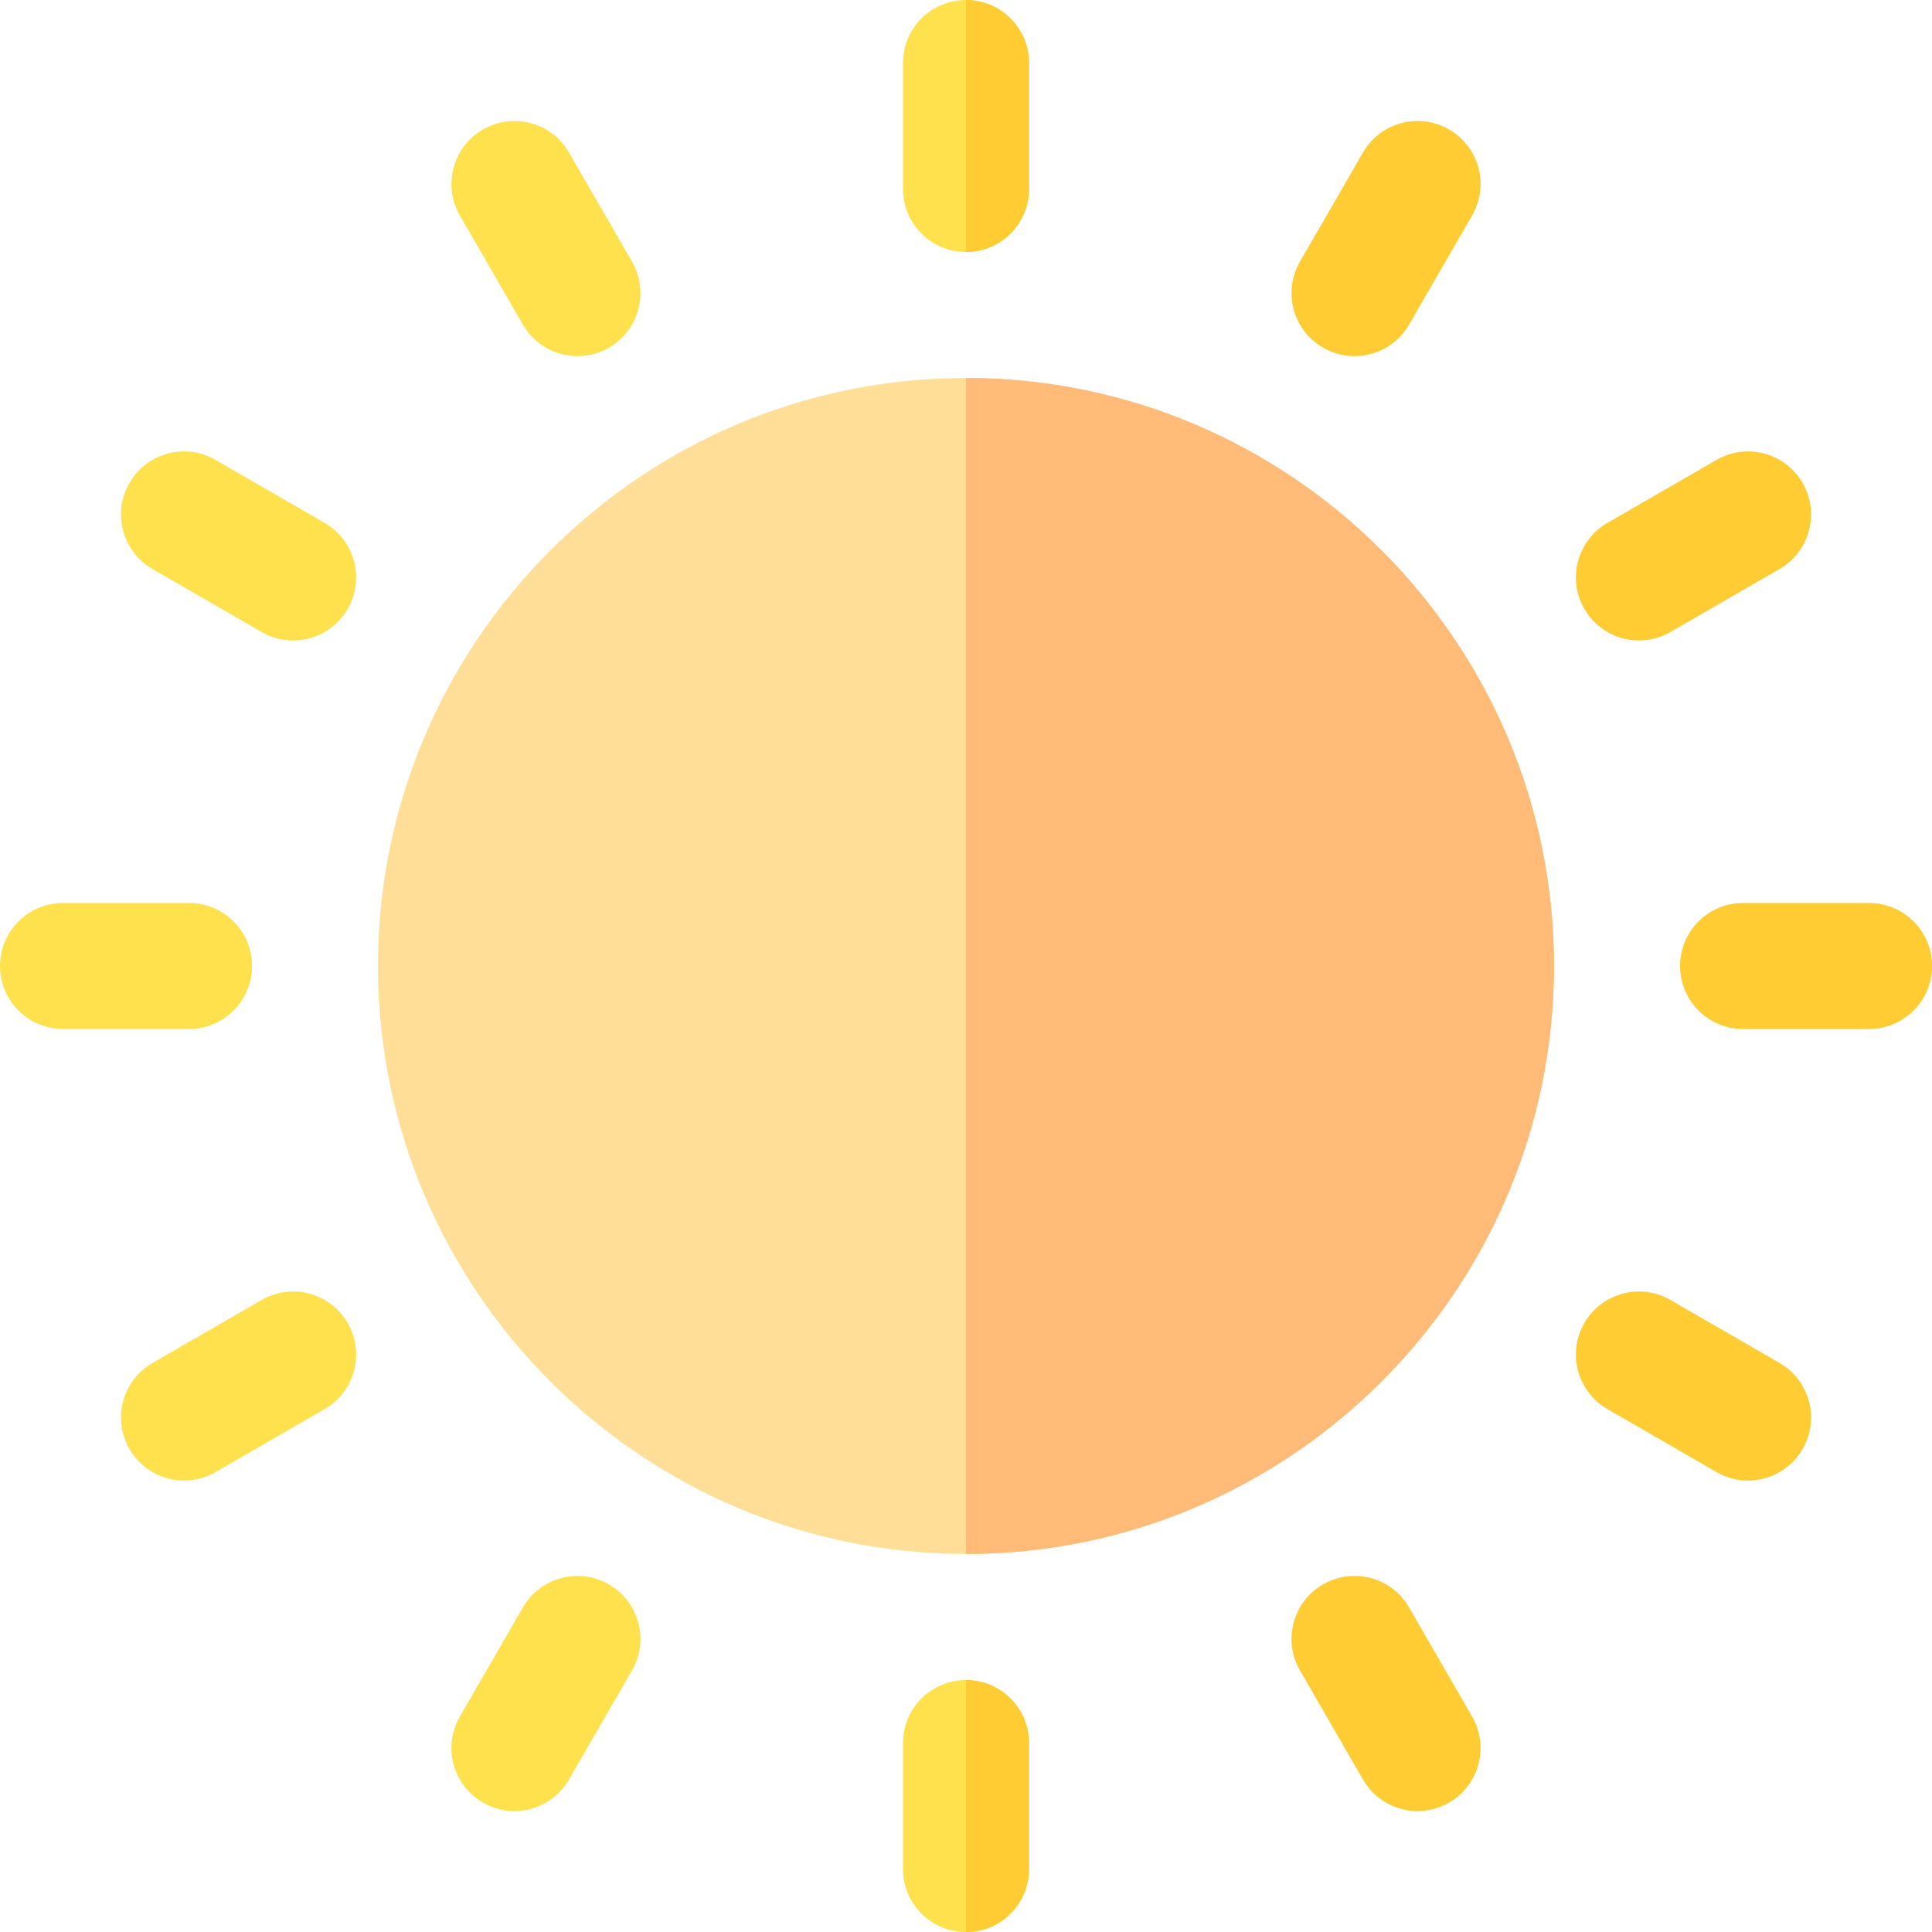 <svg width="60" height="60" viewBox="0 0 60 60" fill="none" xmlns="http://www.w3.org/2000/svg">
<g clip-path="url(#clip0_378_128)">
<path d="M5.87 31.956H1.957C0.876 31.956 0 31.08 0 30C0 28.919 0.876 28.043 1.957 28.043H5.87C6.95 28.043 7.826 28.919 7.826 30C7.826 31.08 6.95 31.956 5.87 31.956Z" fill="#FFE14D"/>
<path d="M58.045 31.956H54.132C53.051 31.956 52.176 31.08 52.176 30C52.176 28.919 53.051 28.043 54.132 28.043H58.045C59.126 28.043 60.002 28.919 60.002 30C60.002 31.08 59.126 31.956 58.045 31.956Z" fill="#FFCC33"/>
<path d="M5.717 45.98C5.04 45.98 4.383 45.629 4.021 45.001C3.48 44.066 3.801 42.869 4.736 42.329L8.125 40.372C9.062 39.831 10.258 40.152 10.798 41.088C11.338 42.024 11.017 43.22 10.082 43.76L6.693 45.717C6.385 45.895 6.048 45.98 5.717 45.98Z" fill="#FFE14D"/>
<path d="M50.9 19.89C50.224 19.89 49.566 19.539 49.204 18.911C48.663 17.976 48.984 16.779 49.92 16.239L53.309 14.282C54.246 13.741 55.442 14.063 55.981 14.998C56.522 15.934 56.201 17.131 55.265 17.671L51.877 19.627C51.568 19.805 51.232 19.89 50.9 19.89Z" fill="#FFCC33"/>
<path d="M15.974 56.244C15.643 56.244 15.306 56.16 14.998 55.981C14.062 55.441 13.742 54.244 14.282 53.309L16.239 49.92C16.779 48.986 17.976 48.663 18.911 49.204C19.847 49.744 20.168 50.941 19.627 51.877L17.67 55.265C17.308 55.893 16.651 56.244 15.974 56.244Z" fill="#FFE14D"/>
<path d="M42.064 11.06C41.732 11.06 41.396 10.975 41.088 10.797C40.152 10.257 39.831 9.06 40.372 8.125L42.329 4.736C42.869 3.801 44.066 3.48 45.001 4.02C45.937 4.56 46.258 5.757 45.717 6.692L43.76 10.081C43.398 10.709 42.741 11.06 42.064 11.06Z" fill="#FFCC33"/>
<path d="M44.025 56.245C43.348 56.245 42.691 55.894 42.329 55.266L40.372 51.877C39.831 50.941 40.152 49.745 41.088 49.205C42.027 48.663 43.221 48.984 43.76 49.92L45.717 53.309C46.258 54.245 45.937 55.441 45.001 55.981C44.693 56.16 44.356 56.245 44.025 56.245Z" fill="#FFCC33"/>
<path d="M17.935 11.06C17.258 11.06 16.601 10.709 16.239 10.081L14.282 6.693C13.742 5.757 14.062 4.56 14.998 4.02C15.936 3.48 17.131 3.8 17.67 4.736L19.627 8.125C20.168 9.06 19.847 10.257 18.911 10.797C18.603 10.976 18.267 11.06 17.935 11.06Z" fill="#FFE14D"/>
<path d="M54.285 45.98C53.953 45.98 53.617 45.895 53.309 45.717L49.92 43.76C48.984 43.22 48.663 42.023 49.204 41.088C49.744 40.153 50.941 39.831 51.877 40.372L55.265 42.328C56.201 42.868 56.522 44.065 55.981 45.001C55.618 45.628 54.961 45.98 54.285 45.98Z" fill="#FFCC33"/>
<path d="M9.101 19.89C8.77 19.89 8.433 19.806 8.125 19.627L4.736 17.671C3.801 17.13 3.48 15.934 4.021 14.998C4.561 14.063 5.757 13.741 6.693 14.282L10.082 16.239C11.017 16.779 11.338 17.976 10.797 18.911C10.435 19.539 9.778 19.89 9.101 19.89Z" fill="#FFE14D"/>
<path d="M29.999 48.26C19.93 48.26 11.738 40.068 11.738 29.999C11.738 19.93 19.93 11.738 29.999 11.738C40.068 11.738 48.26 19.93 48.26 29.999C48.26 40.068 40.068 48.26 29.999 48.26Z" fill="#FFDF97"/>
<path d="M48.261 29.999C48.261 19.93 40.069 11.738 30 11.738V48.26C40.069 48.26 48.261 40.068 48.261 29.999Z" fill="#FFBB77"/>
<path d="M30 7.826C28.919 7.826 28.043 6.95 28.043 5.87V1.957C28.043 0.876 28.919 0 30 0C31.08 0 31.956 0.876 31.956 1.957V5.87C31.956 6.95 31.08 7.826 30 7.826Z" fill="#FFE14D"/>
<path d="M31.957 5.87V1.957C31.957 0.876 31.081 0 30 0V7.826C31.081 7.826 31.957 6.95 31.957 5.87Z" fill="#FFCC33"/>
<path d="M30 60.002C28.919 60.002 28.043 59.126 28.043 58.045V54.132C28.043 53.051 28.919 52.176 30 52.176C31.08 52.176 31.956 53.051 31.956 54.132V58.045C31.956 59.126 31.08 60.002 30 60.002Z" fill="#FFE14D"/>
<path d="M31.957 58.045V54.132C31.957 53.051 31.081 52.176 30 52.176V60.002C31.081 60.002 31.957 59.126 31.957 58.045Z" fill="#FFCC33"/>
</g>
<defs>
<clipPath id="clip0_378_128">
<rect width="60" height="60" fill="white"/>
</clipPath>
</defs>
</svg>
